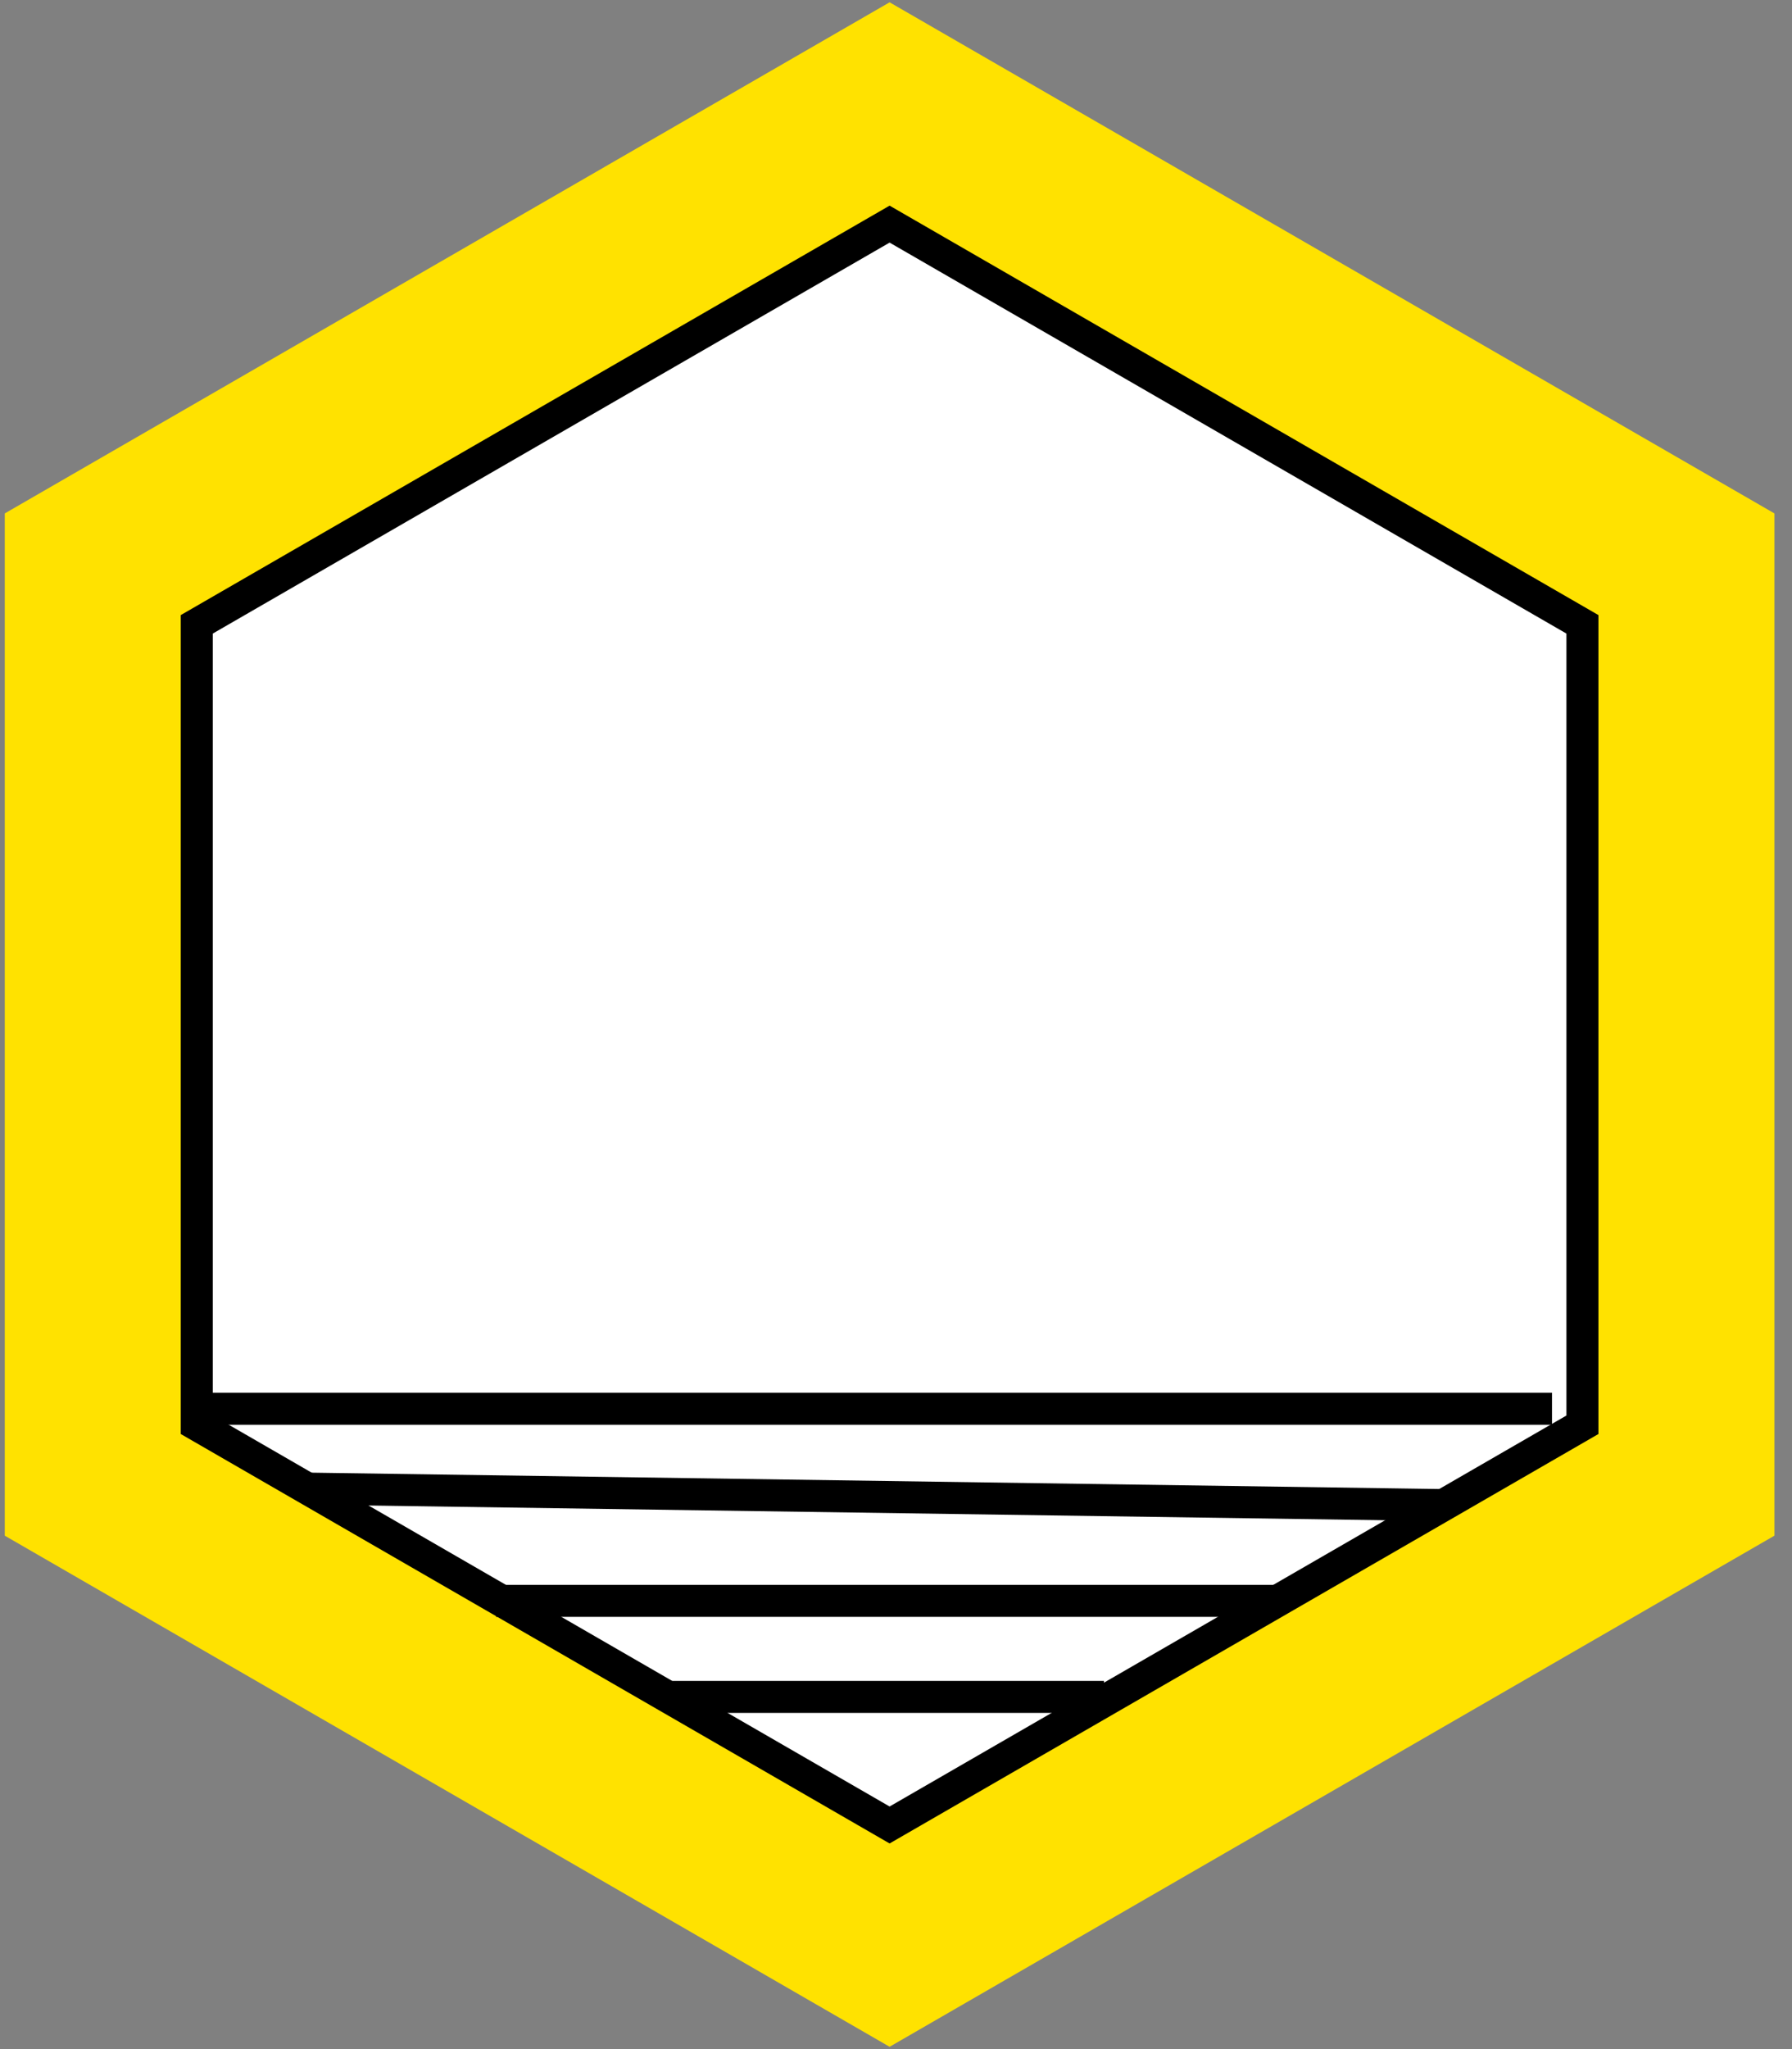 <?xml version="1.0" encoding="UTF-8"?>
<svg width="56px" height="64px" viewBox="0 0 56 64" version="1.1" xmlns="http://www.w3.org/2000/svg" xmlns:xlink="http://www.w3.org/1999/xlink">
    <rect x="0" y="0" width="56" height="64" fill="#808080" stroke="none"/>
    <!-- Generator: Sketch 43.2 (39069) - http://www.bohemiancoding.com/sketch -->
    <title>judiciary</title>
    <desc>Created with Sketch.</desc>
    <defs>
        <polygon id="path-1" points="25.8 0 47.451 12.5 47.451 37.5 25.8 50 4.149 37.5 4.149 12.5"></polygon>
    </defs>
    <g id="Roadmaps" stroke="none" stroke-width="1" fill="none" fill-rule="evenodd">
        <g id="Heart" transform="translate(-1749, -666)"></g>
        <g id="A4" transform="translate(-704, -361)">
            <g id="Group-8" transform="translate(706, 368)">
                <g id="Group-7" transform="translate(0.8, 0)"></g>
                <mask id="mask-2" fill="white">
                    <use xlink:href="#path-1"></use>
                </mask>
                <g id="Polygon-Copy-8">
                    <use fill="#FFFFFF" fill-rule="evenodd" xlink:href="#path-1"></use>
                    <path stroke="#FFE200" stroke-width="6" d="M27.3,-2.598 L25.8,-3.464 L24.3,-2.598 L2.649,9.902 L1.149,10.768 L1.149,12.5 L1.149,37.5 L1.149,39.232 L2.649,40.098 L24.3,52.598 L25.8,53.464 L27.3,52.598 L48.951,40.098 L50.451,39.232 L50.451,37.5 L50.451,12.5 L50.451,10.768 L48.951,9.902 L27.3,-2.598 Z"></path>
                    <use stroke="#000000" stroke-width="1" xlink:href="#path-1"></use>
                </g>
                <rect id="Rectangle-5" stroke="#000000" fill="#FFFFFF" mask="url(#mask-2)" x="13.8" y="19" width="3" height="18"></rect>
                <rect id="Rectangle-5-Copy" stroke="#000000" fill="#FFFFFF" mask="url(#mask-2)" x="4.8" y="19" width="3" height="18"></rect>
                <rect id="Rectangle-5-Copy-4" stroke="#000000" fill="#FFFFFF" mask="url(#mask-2)" transform="translate(25.8, 16) scale(1, -1) translate(-25.8, -16) " x="4.8" y="13" width="42" height="6"></rect>
                <rect id="Rectangle-5-Copy-2" stroke="#000000" fill="#FFFFFF" mask="url(#mask-2)" x="34.8" y="19" width="3" height="18"></rect>
                <rect id="Rectangle-5-Copy-3" stroke="#000000" fill="#FFFFFF" mask="url(#mask-2)" x="43.8" y="19" width="3" height="18"></rect>
            </g>
            <path d="M711,405 L752,405" id="Line" stroke="#000000" stroke-linecap="square"></path>
            <path d="M714,407.5 L748.5,408" id="Line-Copy-9" stroke="#000000" stroke-linecap="square"></path>
            <path d="M720,411 L743.5,411" id="Line-Copy-10" stroke="#000000" stroke-linecap="square"></path>
            <path d="M725.5,414 L738,414" id="Line-Copy-11" stroke="#000000" stroke-linecap="square"></path>
        </g>
    </g>
</svg>